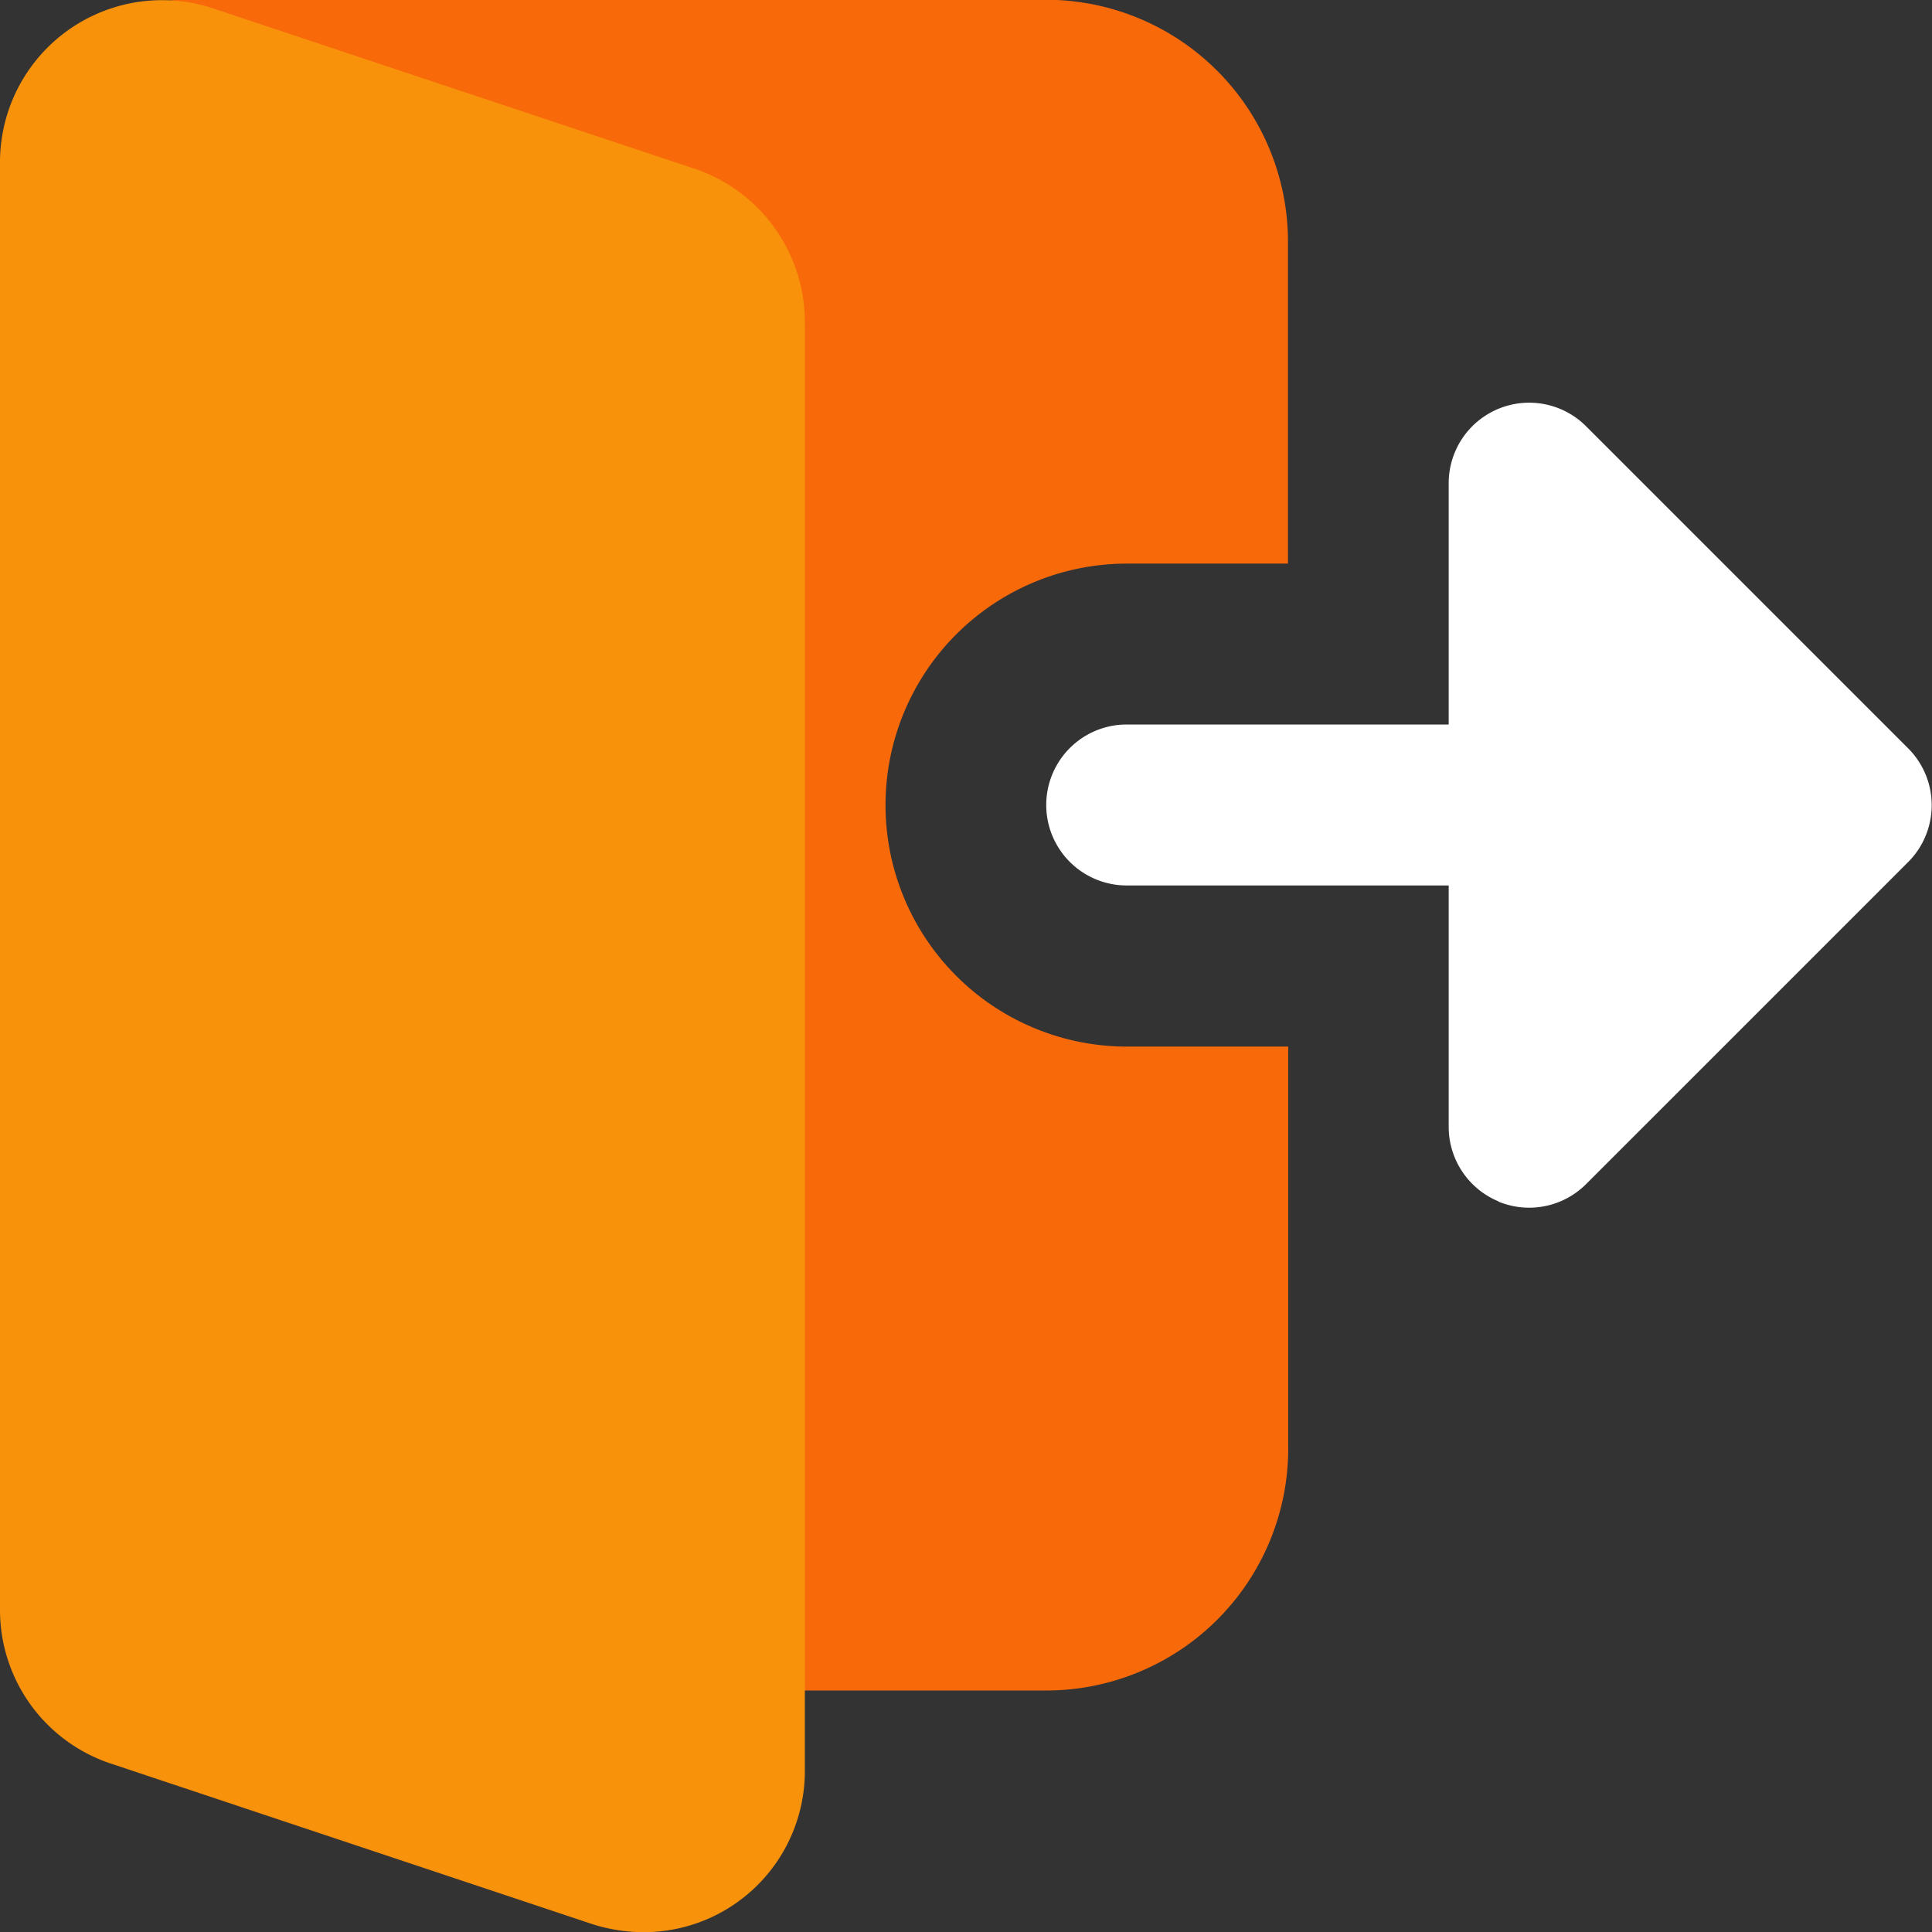 <svg xmlns="http://www.w3.org/2000/svg" width="31.928" height="31.928" viewBox="0 0 31.928 31.928">
  <rect x="0" y="0" width="31.928" height="31.928" fill="#333333" stroke="none"/>
  <g id="logout" transform="translate(0 -0.004)">
    <path id="Trazado_152" data-name="Trazado 152" d="M43.627,17.3a3.991,3.991,0,1,1,0-7.982h2.66V3.995A4,4,0,0,0,42.3,0H28a1.329,1.329,0,0,0-1.243,1.8L36.4,27.084a1.328,1.328,0,0,0,1.243.857H42.3a4,4,0,0,0,3.991-3.991V17.3Zm0,0" transform="translate(-25.002)" fill="#f8690a"/>
    <path id="Trazado_153" data-name="Trazado 153" d="M284.8,119.868a1.333,1.333,0,0,1-.821-1.229v-3.991h-5.321a1.33,1.33,0,1,1,0-2.66h5.321V108a1.33,1.33,0,0,1,2.271-.94l5.321,5.321a1.329,1.329,0,0,1,0,1.881l-5.321,5.321a1.33,1.33,0,0,1-1.45.289Zm0,0" transform="translate(-260.038 -100.011)" fill="#fff"/>
    <path id="Trazado_154" data-name="Trazado 154" d="M11.5,2.862,3.508.2A2.679,2.679,0,0,0,0,2.726V26.672A2.674,2.674,0,0,0,1.8,29.2l7.992,2.665a2.815,2.815,0,0,0,.849.132,2.663,2.663,0,0,0,2.66-2.661V5.387a2.675,2.675,0,0,0-1.8-2.525Zm0,0" transform="translate(0 -0.062)" fill="#f8920a"/>
  </g>
</svg>
